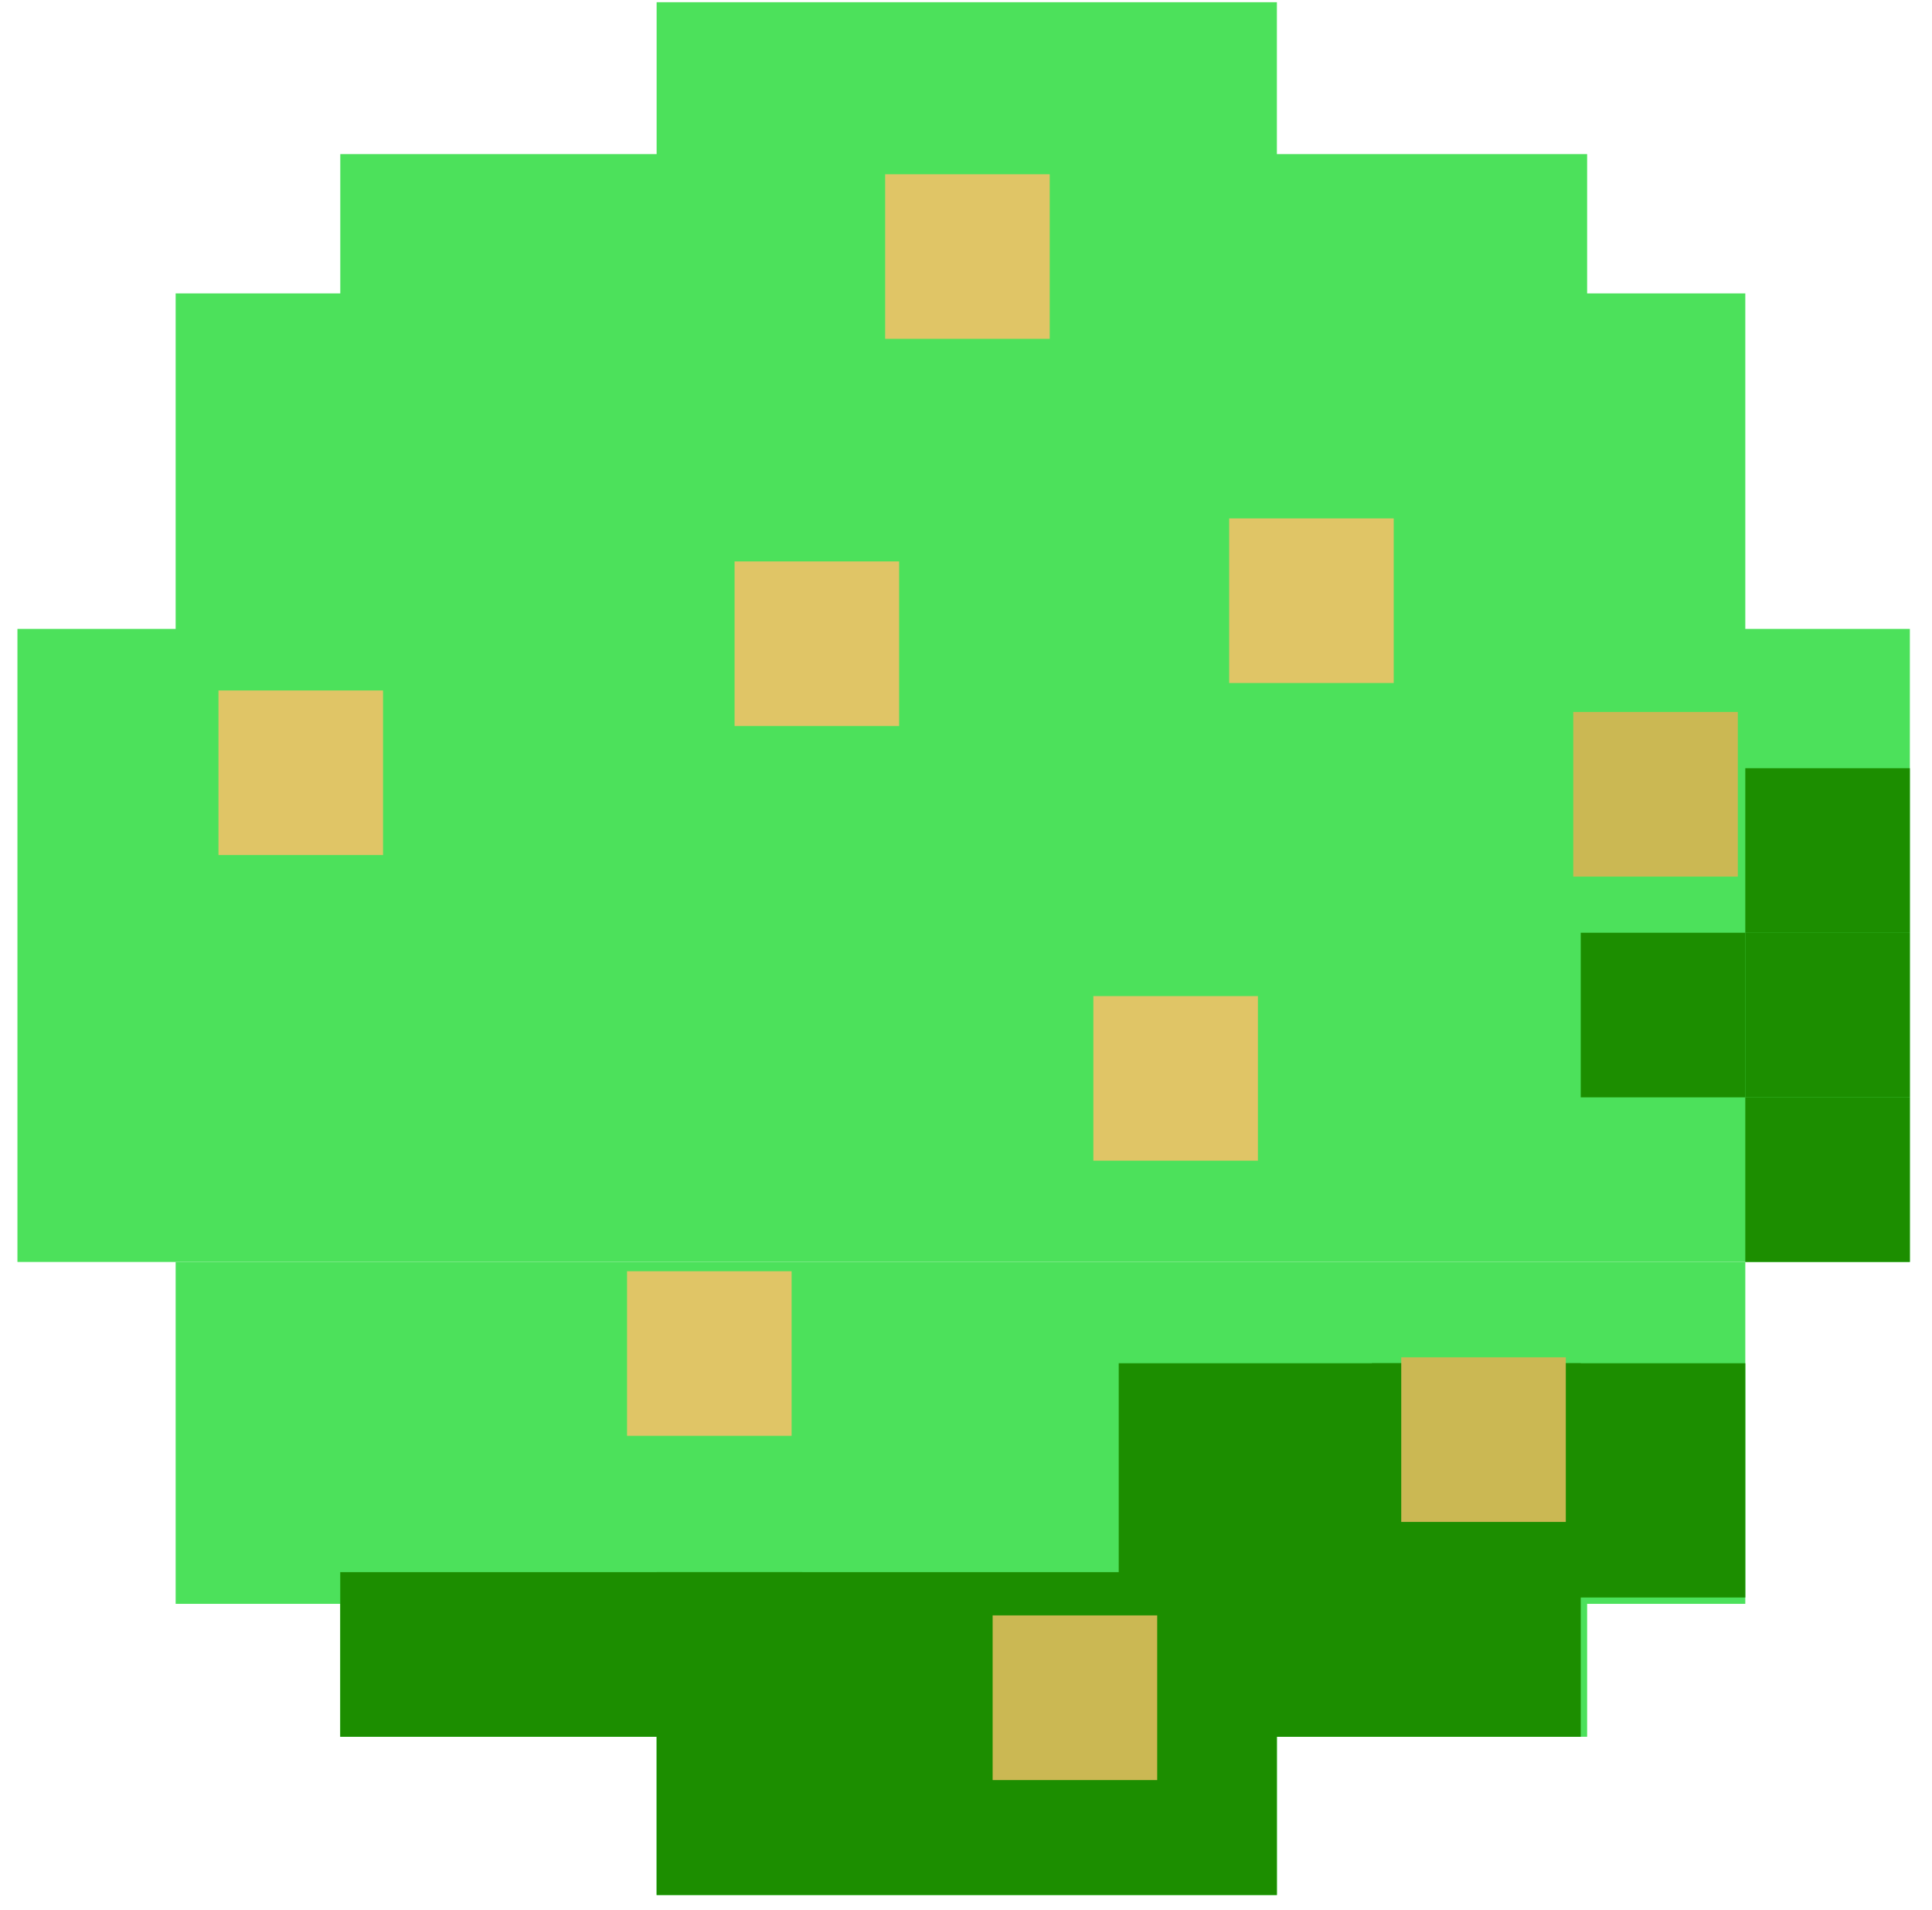 <svg width="85" height="84" viewBox="0 0 85 84" fill="none" xmlns="http://www.w3.org/2000/svg">
<rect width="27.289" height="7.797" transform="matrix(-1 0 0 1 56.178 0.097)" fill="#4CE15B"/>
<rect x="56.178" y="83.355" width="27.289" height="7.797" transform="rotate(180 56.178 83.355)" fill="#4CE15B"/>
<rect width="54.856" height="8.911" transform="matrix(-1 0 0 1 69.827 6.779)" fill="#4CE15B"/>
<rect x="69.827" y="76.394" width="54.856" height="8.911" transform="rotate(180 69.827 76.394)" fill="#4CE15B"/>
<rect width="69.058" height="15.037" transform="matrix(-1 0 0 1 76.786 12.906)" fill="#4CE15B"/>
<rect x="76.786" y="70.547" width="69.058" height="15.037" transform="rotate(180 76.786 70.547)" fill="#4CE15B"/>
<rect width="83.259" height="27.846" transform="matrix(-1 0 0 1 84.026 27.663)" fill="#4CE15B"/>
<rect width="7.24" height="7.24" transform="matrix(-1 0 0 1 84.026 41.028)" fill="#1C8E00"/>
<rect width="7.24" height="7.24" transform="matrix(-1 0 0 1 76.786 41.028)" fill="#1C8E00"/>
<rect width="7.24" height="7.24" transform="matrix(-1 0 0 1 84.026 48.268)" fill="#1C8E00"/>
<rect width="16.429" height="10.303" transform="matrix(-1 0 0 1 76.786 59.965)" fill="#1C8E00"/>
<rect width="20.327" height="16.429" transform="matrix(-1 0 0 1 69.546 59.965)" fill="#1C8E00"/>
<rect width="20.327" height="7.24" transform="matrix(-1 0 0 1 35.296 69.153)" fill="#1C8E00"/>
<rect width="27.289" height="14.201" transform="matrix(-1 0 0 1 56.178 69.153)" fill="#1C8E00"/>
<rect width="7.24" height="7.24" transform="matrix(-1 0 0 1 84.026 33.79)" fill="#1C8E00"/>
<rect width="7.24" height="7.24" transform="matrix(-1 0 0 1 55.343 43.814)" fill="#E0C566"/>
<rect width="7.24" height="7.24" transform="matrix(-1 0 0 1 39.558 24.695)" fill="#E0C566"/>
<rect width="7.24" height="7.24" transform="matrix(-1 0 0 1 61.318 22.803)" fill="#E0C566"/>
<rect width="7.24" height="7.24" transform="matrix(-1 0 0 1 46.183 7.665)" fill="#E0C566"/>
<rect width="7.24" height="7.24" transform="matrix(-1 0 0 1 16.852 30.371)" fill="#E0C566"/>
<rect width="7.24" height="7.24" transform="matrix(-1 0 0 1 34.827 55.917)" fill="#E0C566"/>
<rect width="7.24" height="7.24" transform="matrix(-1 0 0 1 50.912 71.056)" fill="#CBB853"/>
<rect width="7.24" height="7.24" transform="matrix(-1 0 0 1 68.889 59.703)" fill="#CBB853"/>
<rect width="7.24" height="7.24" transform="matrix(-1 0 0 1 76.457 31.319)" fill="#CBB853"/>
</svg>
